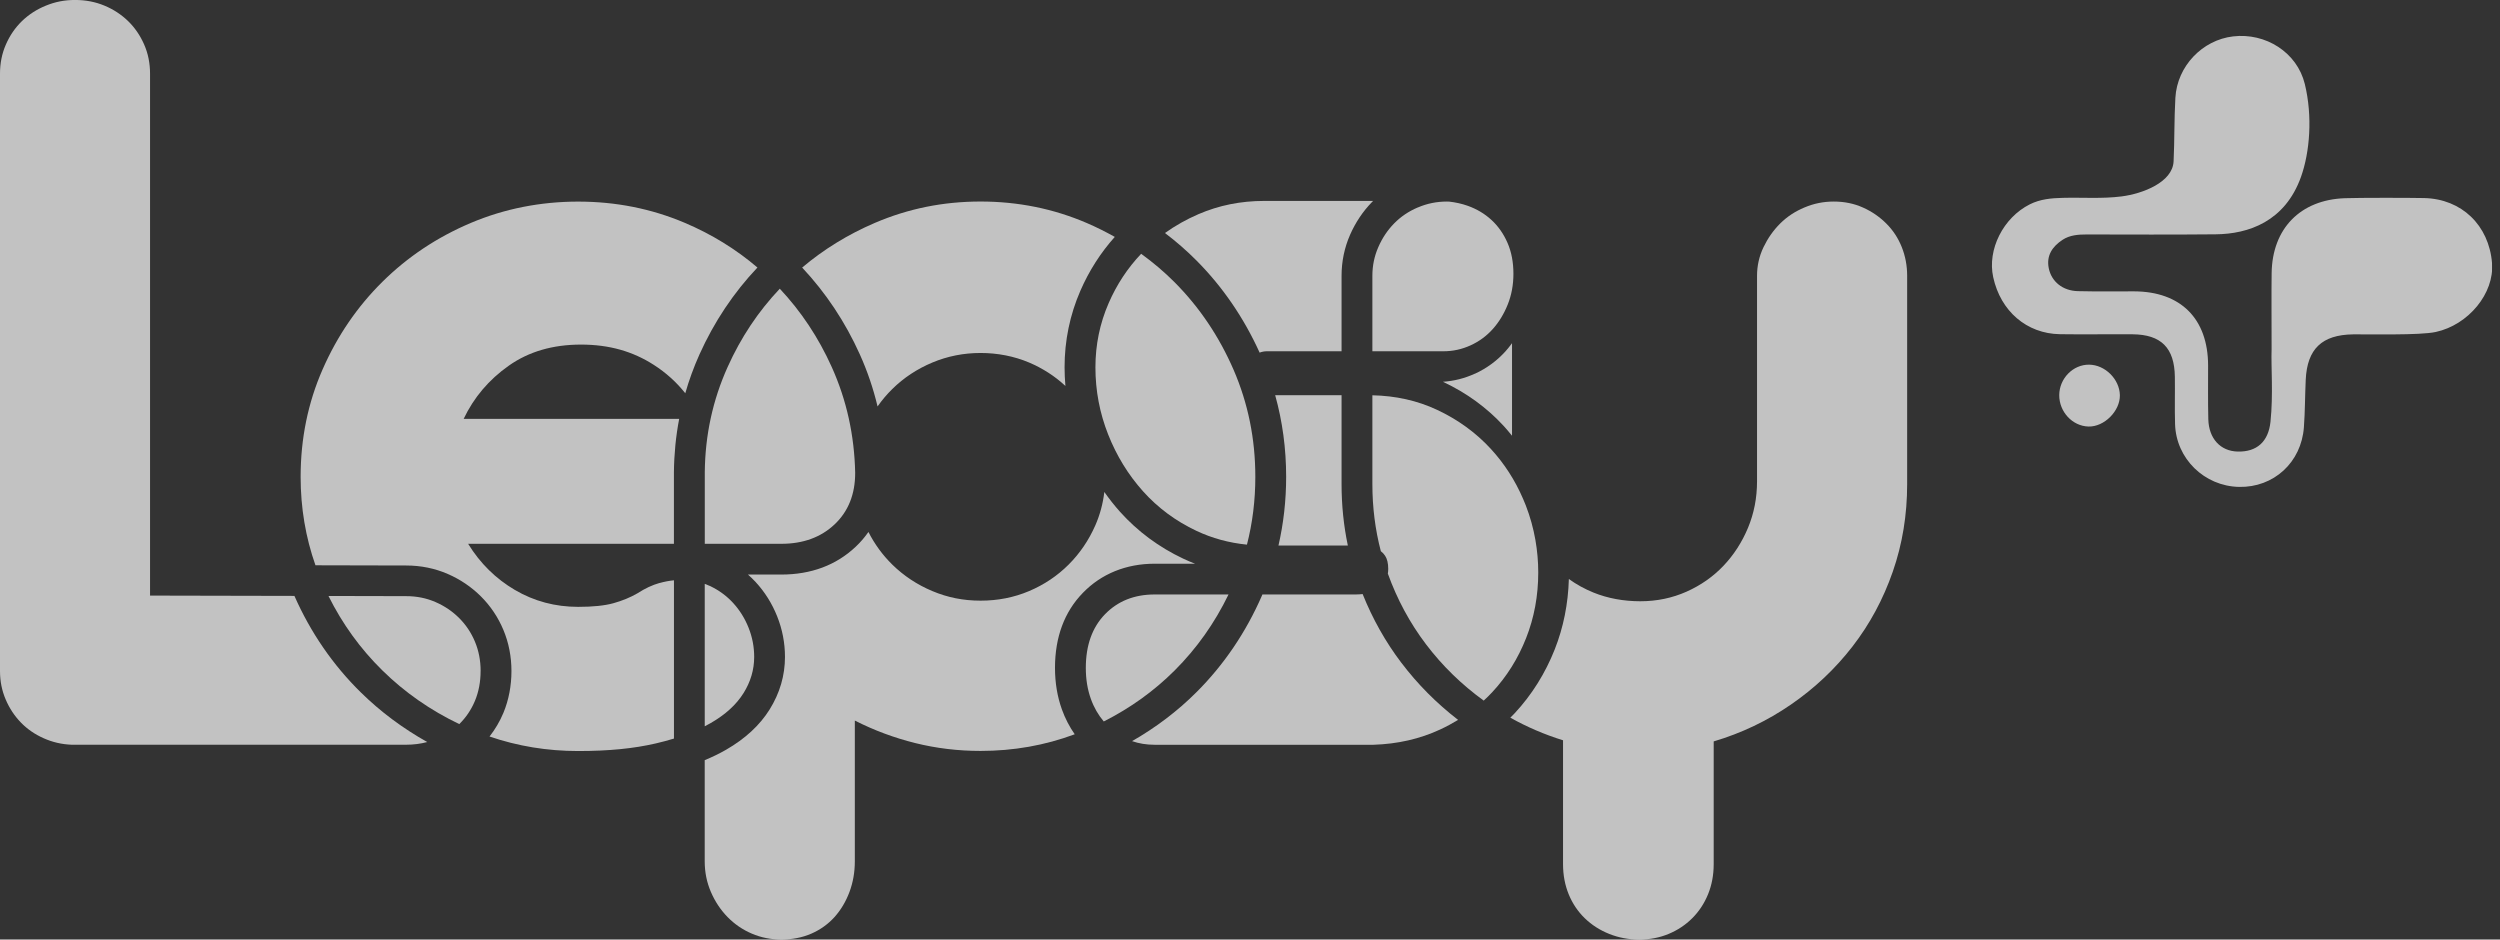 <svg width="306" height="115" viewBox="0 0 306 115" fill="none" xmlns="http://www.w3.org/2000/svg">
<rect x="0" y="0" width="306" height="115" fill="#333333" stroke="none"/>
<g clip-path="url(#clip0_109_26)">
<path opacity="0.7" d="M36.037 72.939L18.366 72.9V9.025C18.366 7.74 18.126 6.545 17.641 5.44C17.156 4.339 16.503 3.384 15.675 2.578C14.847 1.777 13.881 1.143 12.774 0.685C11.671 0.227 10.473 -0.004 9.181 -0.004C7.889 -0.004 6.752 0.227 5.627 0.685C4.498 1.143 3.52 1.777 2.691 2.578C1.863 3.384 1.206 4.334 0.725 5.44C0.24 6.54 0 7.735 0 9.025V82.13C0 83.373 0.232 84.533 0.691 85.608C1.15 86.688 1.773 87.63 2.554 88.435C3.335 89.241 4.266 89.883 5.348 90.363C6.43 90.847 7.567 91.108 8.765 91.155H49.712C50.622 91.155 51.481 91.04 52.296 90.825C49.3 89.146 46.57 87.116 44.158 84.743C40.75 81.394 38.016 77.419 36.037 72.939Z" fill="white"/>
<path opacity="0.7" d="M80.745 71.35C79.848 71.603 78.938 72.026 78.015 72.626C77.139 73.132 76.161 73.534 75.079 73.834C73.997 74.134 72.559 74.279 70.765 74.279C67.958 74.279 65.379 73.59 63.031 72.215C60.683 70.836 58.773 68.956 57.301 66.565H82.487V57.815C82.509 55.583 82.723 53.399 83.131 51.27H56.751C57.996 48.653 59.833 46.481 62.275 44.76C64.713 43.038 67.662 42.177 71.113 42.177C74.564 42.177 77.44 43.004 80.019 44.657C81.53 45.625 82.814 46.79 83.878 48.135C84.342 46.516 84.921 44.931 85.612 43.389C87.41 39.393 89.797 35.821 92.711 32.745C90.067 30.492 87.093 28.659 83.779 27.258C79.706 25.537 75.367 24.676 70.765 24.676C66.164 24.676 61.73 25.549 57.614 27.293C53.493 29.04 49.892 31.439 46.806 34.493C43.72 37.547 41.282 41.119 39.488 45.209C37.694 49.3 36.797 53.681 36.797 58.372C36.797 62.171 37.411 65.777 38.612 69.191L49.721 69.217C51.519 69.217 53.236 69.568 54.816 70.258C56.344 70.921 57.713 71.851 58.872 73.007C60.048 74.181 60.971 75.56 61.619 77.111C62.271 78.674 62.602 80.366 62.602 82.144C62.602 83.921 62.271 85.681 61.623 87.24C61.181 88.303 60.606 89.271 59.919 90.149C63.361 91.327 66.975 91.926 70.77 91.926C74.564 91.926 77.573 91.618 80.264 90.997C81.045 90.817 81.783 90.616 82.492 90.401V71.028C81.925 71.084 81.346 71.191 80.749 71.358L80.745 71.35Z" fill="white"/>
<path opacity="0.7" d="M58.829 82.135C58.829 80.85 58.597 79.655 58.138 78.55C57.679 77.449 57.035 76.485 56.206 75.654C55.378 74.828 54.412 74.172 53.305 73.693C52.202 73.209 51.004 72.969 49.712 72.969L40.205 72.947C41.913 76.378 44.115 79.419 46.806 82.062C49.536 84.748 52.674 86.932 56.215 88.628C57.035 87.827 57.674 86.881 58.134 85.784C58.593 84.683 58.825 83.467 58.825 82.131L58.829 82.135Z" fill="white"/>
<path opacity="0.7" d="M129.131 81.754C129.131 77.989 130.277 74.896 132.543 72.566C134.805 70.232 137.844 68.998 141.329 68.998H146.274C145.784 68.81 145.299 68.6 144.823 68.377C141.848 66.972 139.252 65.049 137.101 62.655C136.41 61.884 135.771 61.07 135.17 60.218C135.002 61.64 134.638 62.998 134.075 64.287C133.268 66.124 132.178 67.73 130.796 69.11C129.414 70.489 127.804 71.568 125.963 72.348C124.122 73.127 122.143 73.521 120.023 73.521C117.902 73.521 115.984 73.132 114.121 72.348C112.258 71.568 110.623 70.484 109.219 69.11C108.03 67.94 107.056 66.608 106.296 65.113C105.845 65.76 105.326 66.368 104.738 66.921C102.343 69.183 99.274 70.326 95.621 70.326H91.552C91.879 70.613 92.192 70.921 92.492 71.243C93.608 72.451 94.493 73.86 95.119 75.427C95.759 77.025 96.081 78.7 96.081 80.409C96.081 82.675 95.45 84.838 94.201 86.842C92.999 88.77 91.205 90.427 88.874 91.768C88.072 92.23 87.2 92.654 86.256 93.044V105.423C86.256 106.755 86.509 108.005 87.016 109.179C87.522 110.348 88.2 111.372 89.054 112.246C89.904 113.115 90.896 113.796 92.025 114.276C93.153 114.76 94.359 115 95.651 115C96.943 115 98.205 114.76 99.313 114.276C100.416 113.792 101.36 113.115 102.146 112.246C102.927 111.372 103.536 110.348 103.974 109.179C104.412 108.005 104.631 106.755 104.631 105.423V88.196C106.979 89.391 109.442 90.307 112.018 90.95C114.597 91.592 117.267 91.913 120.027 91.913C124.062 91.913 127.903 91.232 131.547 89.875C130.903 88.958 130.371 87.934 129.972 86.821C129.414 85.27 129.131 83.561 129.131 81.749V81.754Z" fill="white"/>
<path opacity="0.7" d="M107.417 49.745C107.949 48.983 108.55 48.272 109.219 47.612C110.623 46.233 112.258 45.154 114.121 44.374C115.984 43.594 117.954 43.205 120.023 43.205C122.092 43.205 124.118 43.594 125.963 44.374C127.633 45.085 129.114 46.04 130.406 47.24C130.341 46.486 130.303 45.723 130.303 44.957C130.303 41.688 130.955 38.54 132.238 35.589C133.303 33.139 134.719 30.933 136.449 28.997C135.363 28.389 134.243 27.824 133.071 27.318C128.972 25.549 124.624 24.667 120.023 24.667C115.422 24.667 111.151 25.541 107.078 27.284C103.781 28.698 100.819 30.526 98.184 32.749C101.081 35.838 103.455 39.401 105.245 43.38C106.168 45.428 106.889 47.552 107.412 49.741L107.417 49.745Z" fill="white"/>
<path opacity="0.7" d="M90.999 84.855C91.874 83.454 92.312 81.972 92.312 80.409C92.312 79.167 92.081 77.976 91.621 76.824C91.162 75.676 90.527 74.665 89.724 73.791C88.917 72.917 87.973 72.228 86.891 71.722C86.685 71.628 86.475 71.543 86.26 71.465V88.898C86.513 88.77 86.758 88.637 86.994 88.5C88.788 87.468 90.123 86.251 90.999 84.85V84.855Z" fill="white"/>
<path opacity="0.7" d="M86.265 57.81V66.561H95.63C98.3 66.561 100.476 65.769 102.154 64.184C103.833 62.599 104.674 60.496 104.674 57.879C104.579 53.288 103.627 48.966 101.807 44.927C100.184 41.316 98.06 38.125 95.446 35.337C92.819 38.112 90.686 41.303 89.059 44.927C87.239 48.97 86.308 53.262 86.265 57.81Z" fill="white"/>
<path opacity="0.7" d="M171.529 81.128C169.589 78.571 168.001 75.744 166.786 72.712C166.533 72.742 166.284 72.759 166.048 72.759H154.519C154.498 72.81 154.476 72.862 154.455 72.917C152.497 77.402 149.806 81.373 146.445 84.726C144.11 87.056 141.471 89.052 138.565 90.714C139.411 91.01 140.333 91.16 141.325 91.16H168.117C171.061 91.065 173.778 90.449 176.263 89.296C177.032 88.941 177.766 88.543 178.47 88.114C175.838 86.084 173.508 83.741 171.529 81.124V81.128Z" fill="white"/>
<path opacity="0.7" d="M154.176 43.162C154.464 43.051 154.76 42.995 155.069 42.995H164.207V33.76C164.207 32.004 164.559 30.312 165.25 28.736C165.915 27.224 166.816 25.875 167.937 24.727C167.98 24.684 168.027 24.641 168.07 24.594H154.725C151.871 24.594 149.188 25.134 146.682 26.218C145.205 26.856 143.845 27.627 142.591 28.522C143.961 29.558 145.252 30.681 146.459 31.897C149.661 35.118 152.249 38.909 154.176 43.158V43.162Z" fill="white"/>
<path opacity="0.7" d="M164.207 59.258V48.37H156.082C156.974 51.574 157.425 54.915 157.425 58.363C157.425 61.25 157.107 64.06 156.485 66.771H164.975C164.464 64.338 164.207 61.824 164.207 59.258Z" fill="white"/>
<path opacity="0.7" d="M134.08 44.957C134.08 47.809 134.599 50.546 135.633 53.167C136.668 55.789 138.097 58.115 139.913 60.141C141.733 62.167 143.904 63.777 146.437 64.972C148.364 65.884 150.429 66.445 152.626 66.664C153.309 64.008 153.652 61.241 153.652 58.363C153.652 53.724 152.764 49.36 150.995 45.274C149.222 41.187 146.819 37.615 143.78 34.557C142.505 33.276 141.136 32.12 139.677 31.066C138.024 32.805 136.694 34.814 135.702 37.097C134.62 39.581 134.08 42.203 134.08 44.965V44.957Z" fill="white"/>
<path opacity="0.7" d="M150.373 72.763H141.329C138.844 72.763 136.818 73.573 135.252 75.183C133.685 76.798 132.904 78.987 132.904 81.754C132.904 83.137 133.11 84.405 133.526 85.557C133.904 86.611 134.436 87.523 135.101 88.307C138.355 86.662 141.252 84.585 143.78 82.062C146.48 79.368 148.673 76.267 150.373 72.759V72.763Z" fill="white"/>
<path opacity="0.7" d="M185.419 87.279C185.239 87.472 185.054 87.656 184.865 87.844C186.891 88.98 189.042 89.905 191.316 90.611V105.77C191.316 107.102 191.548 108.331 192.007 109.458C192.467 110.584 193.123 111.561 193.973 112.387C194.823 113.214 195.828 113.856 196.978 114.315C198.128 114.773 199.347 115.004 200.639 115.004C201.931 115.004 203.124 114.773 204.232 114.315C205.335 113.856 206.305 113.214 207.133 112.387C207.962 111.561 208.605 110.584 209.065 109.458C209.524 108.331 209.756 107.102 209.756 105.77V90.748C213.164 89.738 216.314 88.234 219.216 86.234C222.117 84.238 224.624 81.869 226.74 79.137C228.856 76.404 230.504 73.35 231.676 69.975C232.852 66.6 233.436 63.028 233.436 59.258V33.765C233.436 32.522 233.217 31.353 232.779 30.252C232.341 29.151 231.71 28.183 230.878 27.357C230.049 26.53 229.092 25.875 228.01 25.395C226.929 24.911 225.74 24.671 224.456 24.671C223.173 24.671 222.014 24.911 220.864 25.395C219.714 25.875 218.722 26.53 217.894 27.357C217.065 28.183 216.387 29.147 215.855 30.252C215.327 31.353 215.061 32.527 215.061 33.765V58.916C215.061 60.937 214.692 62.831 213.958 64.599C213.22 66.368 212.219 67.919 210.953 69.251C209.687 70.583 208.18 71.641 206.429 72.421C204.678 73.2 202.794 73.594 200.768 73.594C198.742 73.594 196.785 73.239 195.038 72.528C193.943 72.082 192.943 71.53 192.029 70.87C191.943 73.894 191.368 76.789 190.299 79.488C189.14 82.418 187.496 85.039 185.415 87.283L185.419 87.279Z" fill="white"/>
<path opacity="0.7" d="M187.934 66.094C187.681 64.655 187.294 63.25 186.762 61.875C186.655 61.601 186.543 61.331 186.427 61.066C185.444 58.779 184.127 56.74 182.483 54.949C180.641 52.949 178.444 51.356 175.89 50.161C173.474 49.03 170.834 48.443 167.979 48.383V59.258C167.979 62.098 168.327 64.835 169.014 67.465C169.216 67.619 169.392 67.803 169.538 68.026C169.791 68.412 169.92 68.947 169.92 69.628C169.92 69.838 169.902 70.026 169.872 70.21C171.01 73.363 172.564 76.25 174.542 78.858C176.534 81.488 178.89 83.784 181.607 85.754C181.968 85.42 182.32 85.078 182.655 84.718C184.427 82.812 185.809 80.606 186.797 78.1C187.784 75.599 188.282 72.922 188.282 70.073C188.282 68.72 188.161 67.396 187.934 66.094Z" fill="white"/>
<path opacity="0.7" d="M173.538 25.391C172.409 25.871 171.443 26.526 170.636 27.353C169.829 28.179 169.186 29.143 168.705 30.248C168.22 31.349 167.979 32.522 167.979 33.76V42.995H176.684C177.834 42.995 178.937 42.755 179.998 42.271C181.058 41.787 181.963 41.119 182.723 40.267C183.483 39.414 184.092 38.412 184.552 37.26C185.011 36.108 185.243 34.861 185.243 33.525C185.243 32.098 185.002 30.826 184.517 29.721C184.037 28.616 183.38 27.682 182.552 26.92C181.723 26.158 180.757 25.584 179.65 25.19C178.916 24.928 178.152 24.765 177.362 24.676C177.272 24.676 177.186 24.671 177.096 24.671C175.851 24.671 174.667 24.911 173.542 25.395L173.538 25.391Z" fill="white"/>
<g opacity="0.7">
<path d="M255.716 44.635C253.742 44.61 252.064 46.319 252.051 48.362C252.042 50.409 253.66 52.152 255.626 52.208C257.549 52.264 259.506 50.315 259.472 48.375C259.438 46.422 257.669 44.657 255.712 44.635H255.716Z" fill="white"/>
<path d="M296.711 24.243C294.874 24.204 288.861 24.196 287.024 24.26C281.568 24.449 278.122 27.974 278.049 33.431C278.014 36.133 278.044 38.836 278.044 42.734C277.963 44.901 278.259 48.272 277.907 51.63C277.649 54.076 276.22 55.339 273.872 55.271C271.773 55.211 270.357 53.681 270.297 51.304C270.245 49.111 270.275 46.918 270.271 44.725C270.258 39.02 266.932 35.684 261.223 35.662C258.923 35.654 256.622 35.696 254.321 35.636C252.484 35.589 251.102 34.484 250.767 32.827C250.454 31.272 251.222 30.162 252.459 29.353C253.338 28.775 254.364 28.698 255.407 28.698C260.674 28.706 265.936 28.732 271.203 28.68C275.211 28.642 279.684 27.121 281.641 21.652C282.723 18.623 283.075 14.237 282.109 10.284C281.16 6.399 277.306 3.988 273.332 4.455C269.563 4.896 266.49 8.1 266.267 11.959C266.116 14.554 266.172 17.159 266.048 19.754C265.923 22.316 262.262 23.712 259.678 24.042C257.283 24.346 254.879 24.153 252.48 24.217C251.089 24.252 249.737 24.367 248.458 25.005C245.2 26.637 243.226 30.535 243.969 33.932C244.874 38.086 248.063 40.84 252.132 40.905C255.094 40.952 258.06 40.892 261.026 40.917C264.528 40.947 266.151 42.579 266.202 46.109C266.232 48.045 266.168 49.985 266.228 51.921C266.357 56.144 269.812 59.507 274.057 59.597C278.298 59.687 281.684 56.603 281.997 52.294C282.139 50.362 282.131 48.422 282.221 46.486C282.397 42.699 284.208 40.982 288.011 40.926C289.998 40.896 296.157 41.063 298.132 40.635C302.136 39.77 305.321 35.906 305.025 32.206C304.652 27.567 301.3 24.341 296.711 24.243Z" fill="white"/>
</g>
<path opacity="0.7" d="M180.526 45.736C179.277 46.31 177.959 46.64 176.611 46.73C176.624 46.734 176.633 46.738 176.646 46.747C179.491 48.079 181.977 49.887 184.037 52.122C184.397 52.512 184.736 52.919 185.071 53.335V42.005C184.831 42.335 184.578 42.657 184.307 42.961C183.256 44.139 181.985 45.077 180.53 45.745L180.526 45.736Z" fill="white"/>
</g>
<defs>
<clipPath id="clip0_109_26">
<rect width="305.042" height="115" fill="white"/>
</clipPath>
</defs>
</svg>
